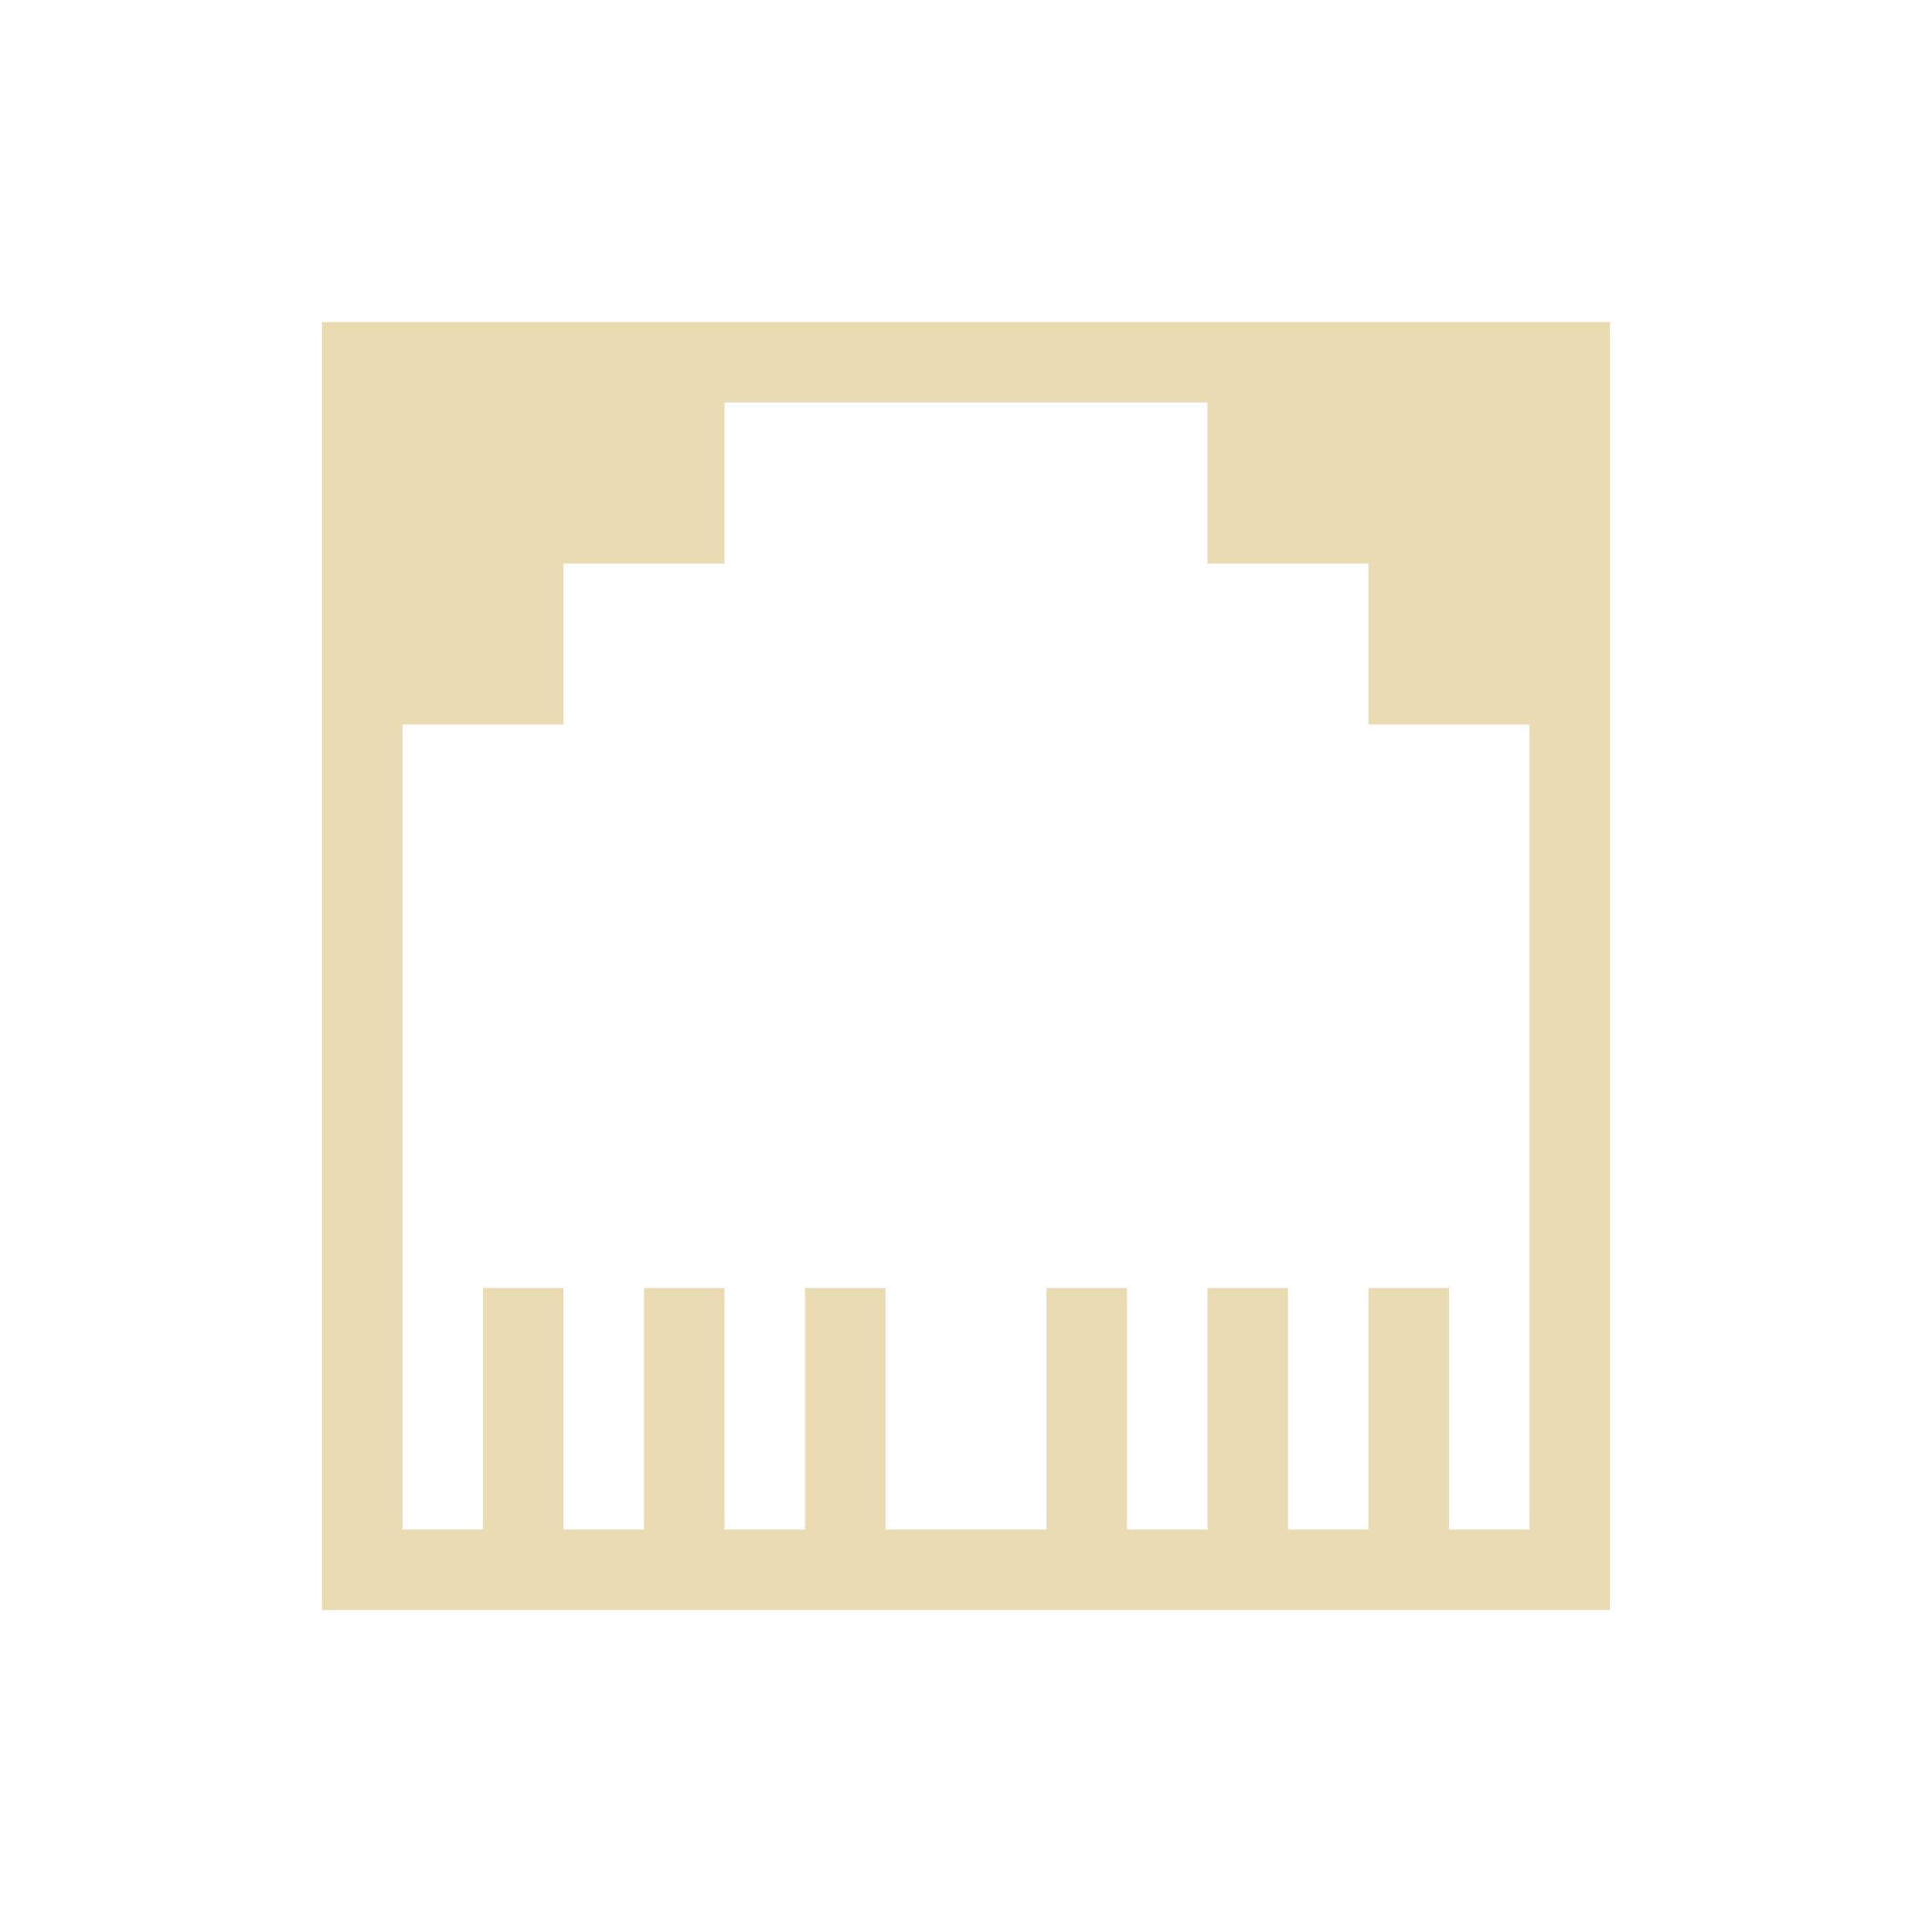 <svg xmlns="http://www.w3.org/2000/svg" height="24" width="24" viewBox="0 0 24 24">
  <style type="text/css" id="current-color-scheme">
        .ColorScheme-Text {
            color:#ebdbb2;
        }
    </style>
  <g transform="translate(1,1)">
    <path fill="currentColor" class="ColorScheme-Text" d="M3 3v16h16V3zm5 1h6v2h2v2h2v10h-1v-3h-1v3h-1v-3h-1v3h-1v-3h-1v3h-2v-3H9v3H8v-3H7v3H6v-3H5v3H4V8h2V6h2z"/>
  </g>
</svg>
